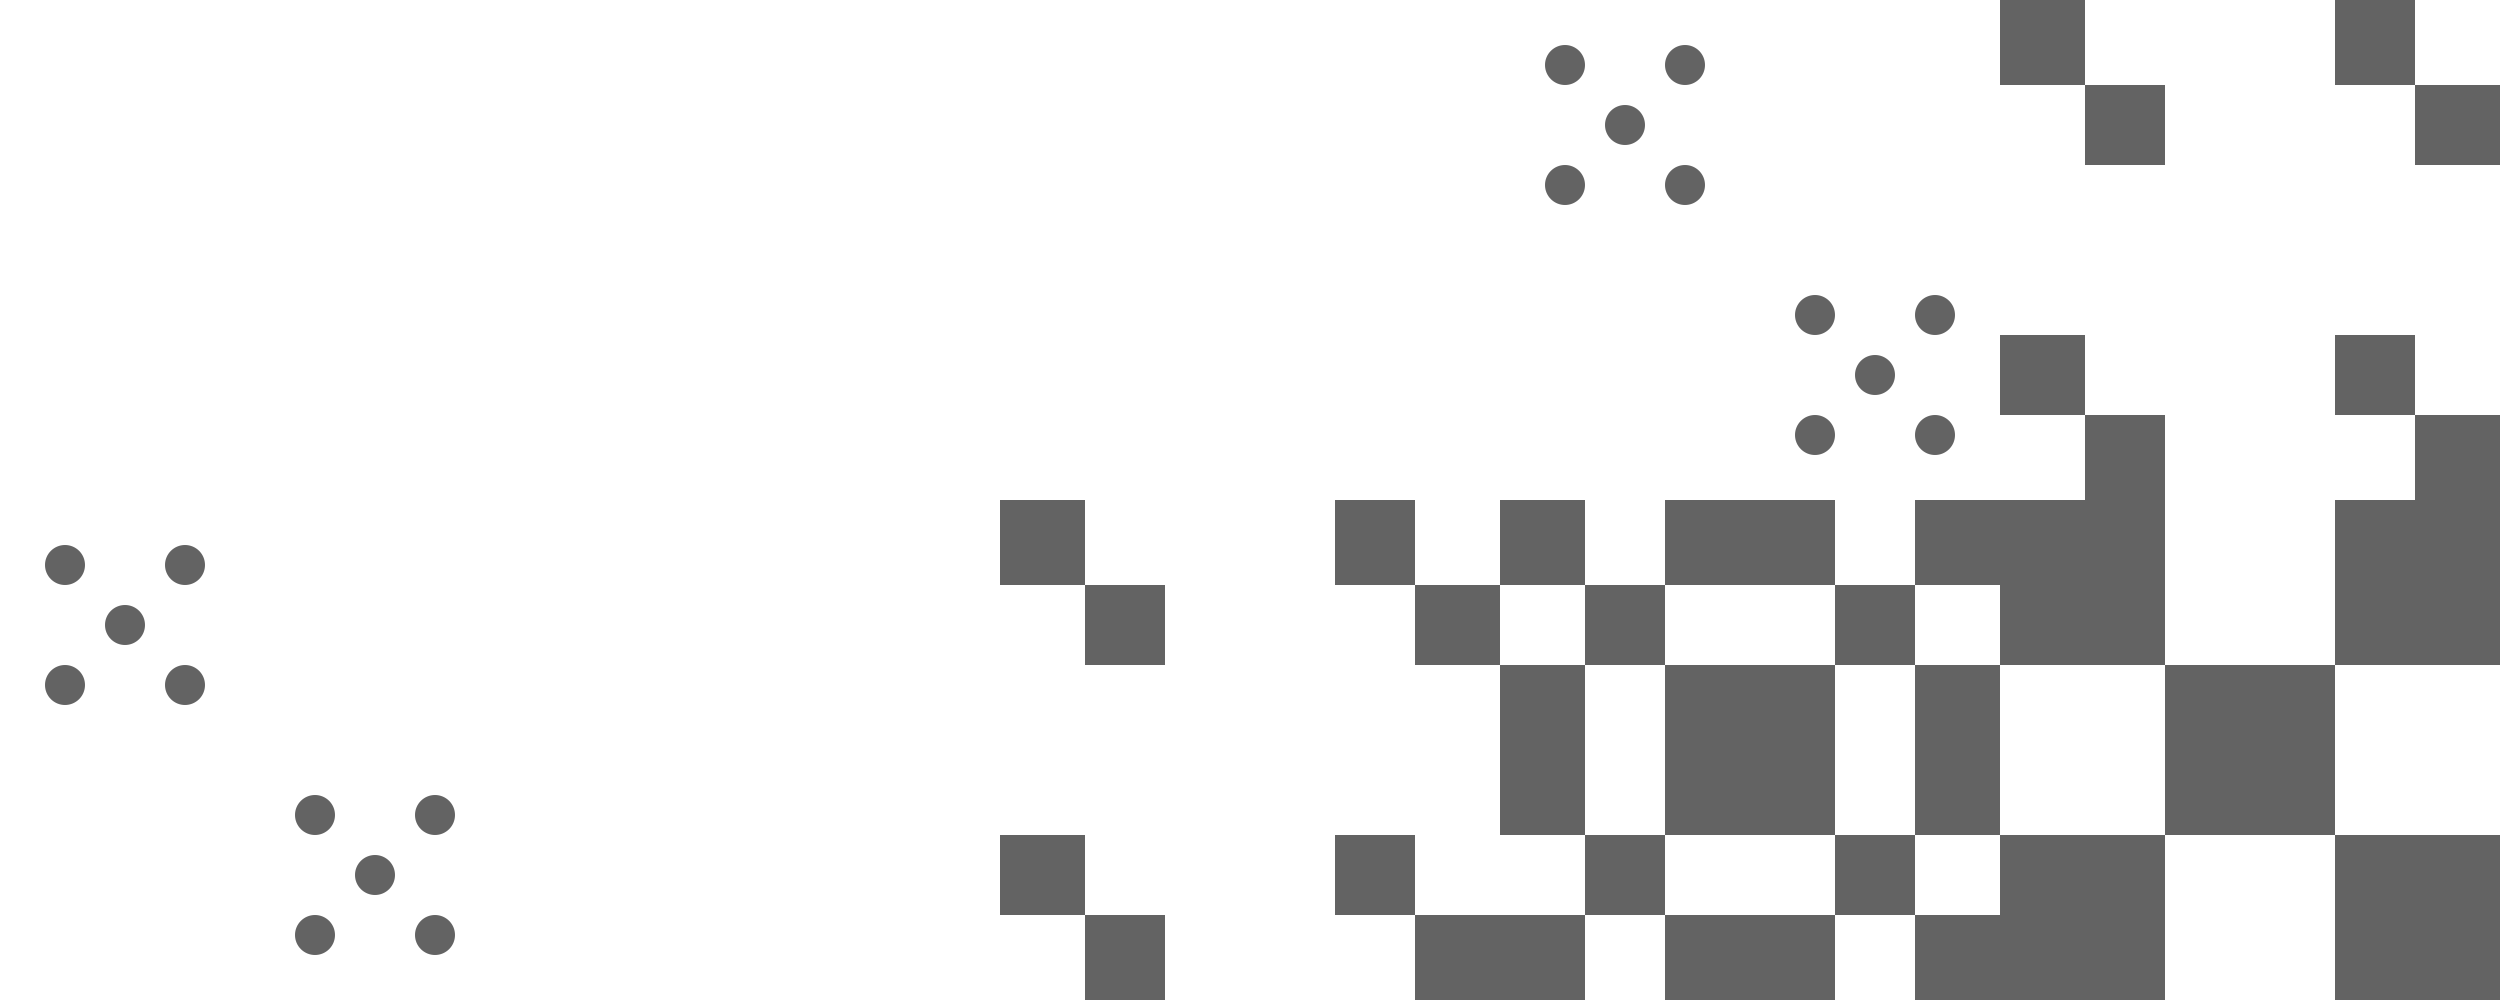 <svg width="500" height="200" viewBox="0 0 500 200" fill="none" xmlns="http://www.w3.org/2000/svg">
<rect x="400" width="17" height="17" fill="#636363"/>
<rect x="483" y="83" width="17" height="17" fill="#636363"/>
<rect x="417" y="17" width="16" height="16" fill="#636363"/>
<rect x="467" y="67" width="16" height="16" fill="#636363"/>
<rect x="467" width="16" height="17" fill="#636363"/>
<rect x="400" y="67" width="17" height="16" fill="#636363"/>
<rect x="483" y="17" width="17" height="16" fill="#636363"/>
<rect x="417" y="83" width="16" height="17" fill="#636363"/>
<circle cx="337" cy="13" r="4" fill="#636363"/>
<circle cx="325" cy="25" r="4" fill="#636363"/>
<circle cx="313" cy="37" r="4" fill="#636363"/>
<circle cx="337" cy="37" r="4" fill="#636363"/>
<circle cx="313" cy="13" r="4" fill="#636363"/>
<circle cx="387" cy="63" r="4" fill="#636363"/>
<circle cx="363" cy="63" r="4" fill="#636363"/>
<circle cx="387" cy="87" r="4" fill="#636363"/>
<circle cx="375" cy="75" r="4" fill="#636363"/>
<circle cx="363" cy="87" r="4" fill="#636363"/>
<rect x="467" y="100" width="33" height="33" fill="#636363"/>
<rect x="400" y="100" width="33" height="33" fill="#636363"/>
<rect x="467" y="167" width="33" height="33" fill="#636363"/>
<rect x="433" y="133" width="34" height="34" fill="#636363"/>
<rect x="400" y="167" width="33" height="33" fill="#636363"/>
<rect x="200" y="100" width="17" height="17" fill="#636363"/>
<rect x="283" y="183" width="17" height="17" fill="#636363"/>
<rect x="217" y="117" width="16" height="16" fill="#636363"/>
<rect x="267" y="167" width="16" height="16" fill="#636363"/>
<rect x="267" y="100" width="16" height="17" fill="#636363"/>
<rect x="200" y="167" width="17" height="16" fill="#636363"/>
<rect x="283" y="117" width="17" height="16" fill="#636363"/>
<rect x="217" y="183" width="16" height="17" fill="#636363"/>
<rect x="333" y="100" width="34" height="17" fill="#636363"/>
<rect x="383" y="100" width="17" height="17" fill="#636363"/>
<rect x="300" y="100" width="17" height="17" fill="#636363"/>
<rect x="333" y="133" width="34" height="34" fill="#636363"/>
<rect x="383" y="133" width="17" height="34" fill="#636363"/>
<rect x="383" y="183" width="17" height="17" fill="#636363"/>
<rect x="333" y="183" width="34" height="17" fill="#636363"/>
<rect x="317" y="117" width="16" height="16" fill="#636363"/>
<rect x="367" y="117" width="16" height="16" fill="#636363"/>
<rect x="367" y="167" width="16" height="16" fill="#636363"/>
<rect x="317" y="167" width="16" height="16" fill="#636363"/>
<rect x="300" y="133" width="17" height="34" fill="#636363"/>
<rect x="300" y="183" width="17" height="17" fill="#636363"/>
<circle cx="37" cy="113" r="4" fill="#636363"/>
<circle cx="25" cy="125" r="4" fill="#636363"/>
<circle cx="13" cy="137" r="4" fill="#636363"/>
<circle cx="37" cy="137" r="4" fill="#636363"/>
<circle cx="13" cy="113" r="4" fill="#636363"/>
<circle cx="87" cy="163" r="4" fill="#636363"/>
<circle cx="63" cy="163" r="4" fill="#636363"/>
<circle cx="87" cy="187" r="4" fill="#636363"/>
<circle cx="75" cy="175" r="4" fill="#636363"/>
<circle cx="63" cy="187" r="4" fill="#636363"/>
</svg>
